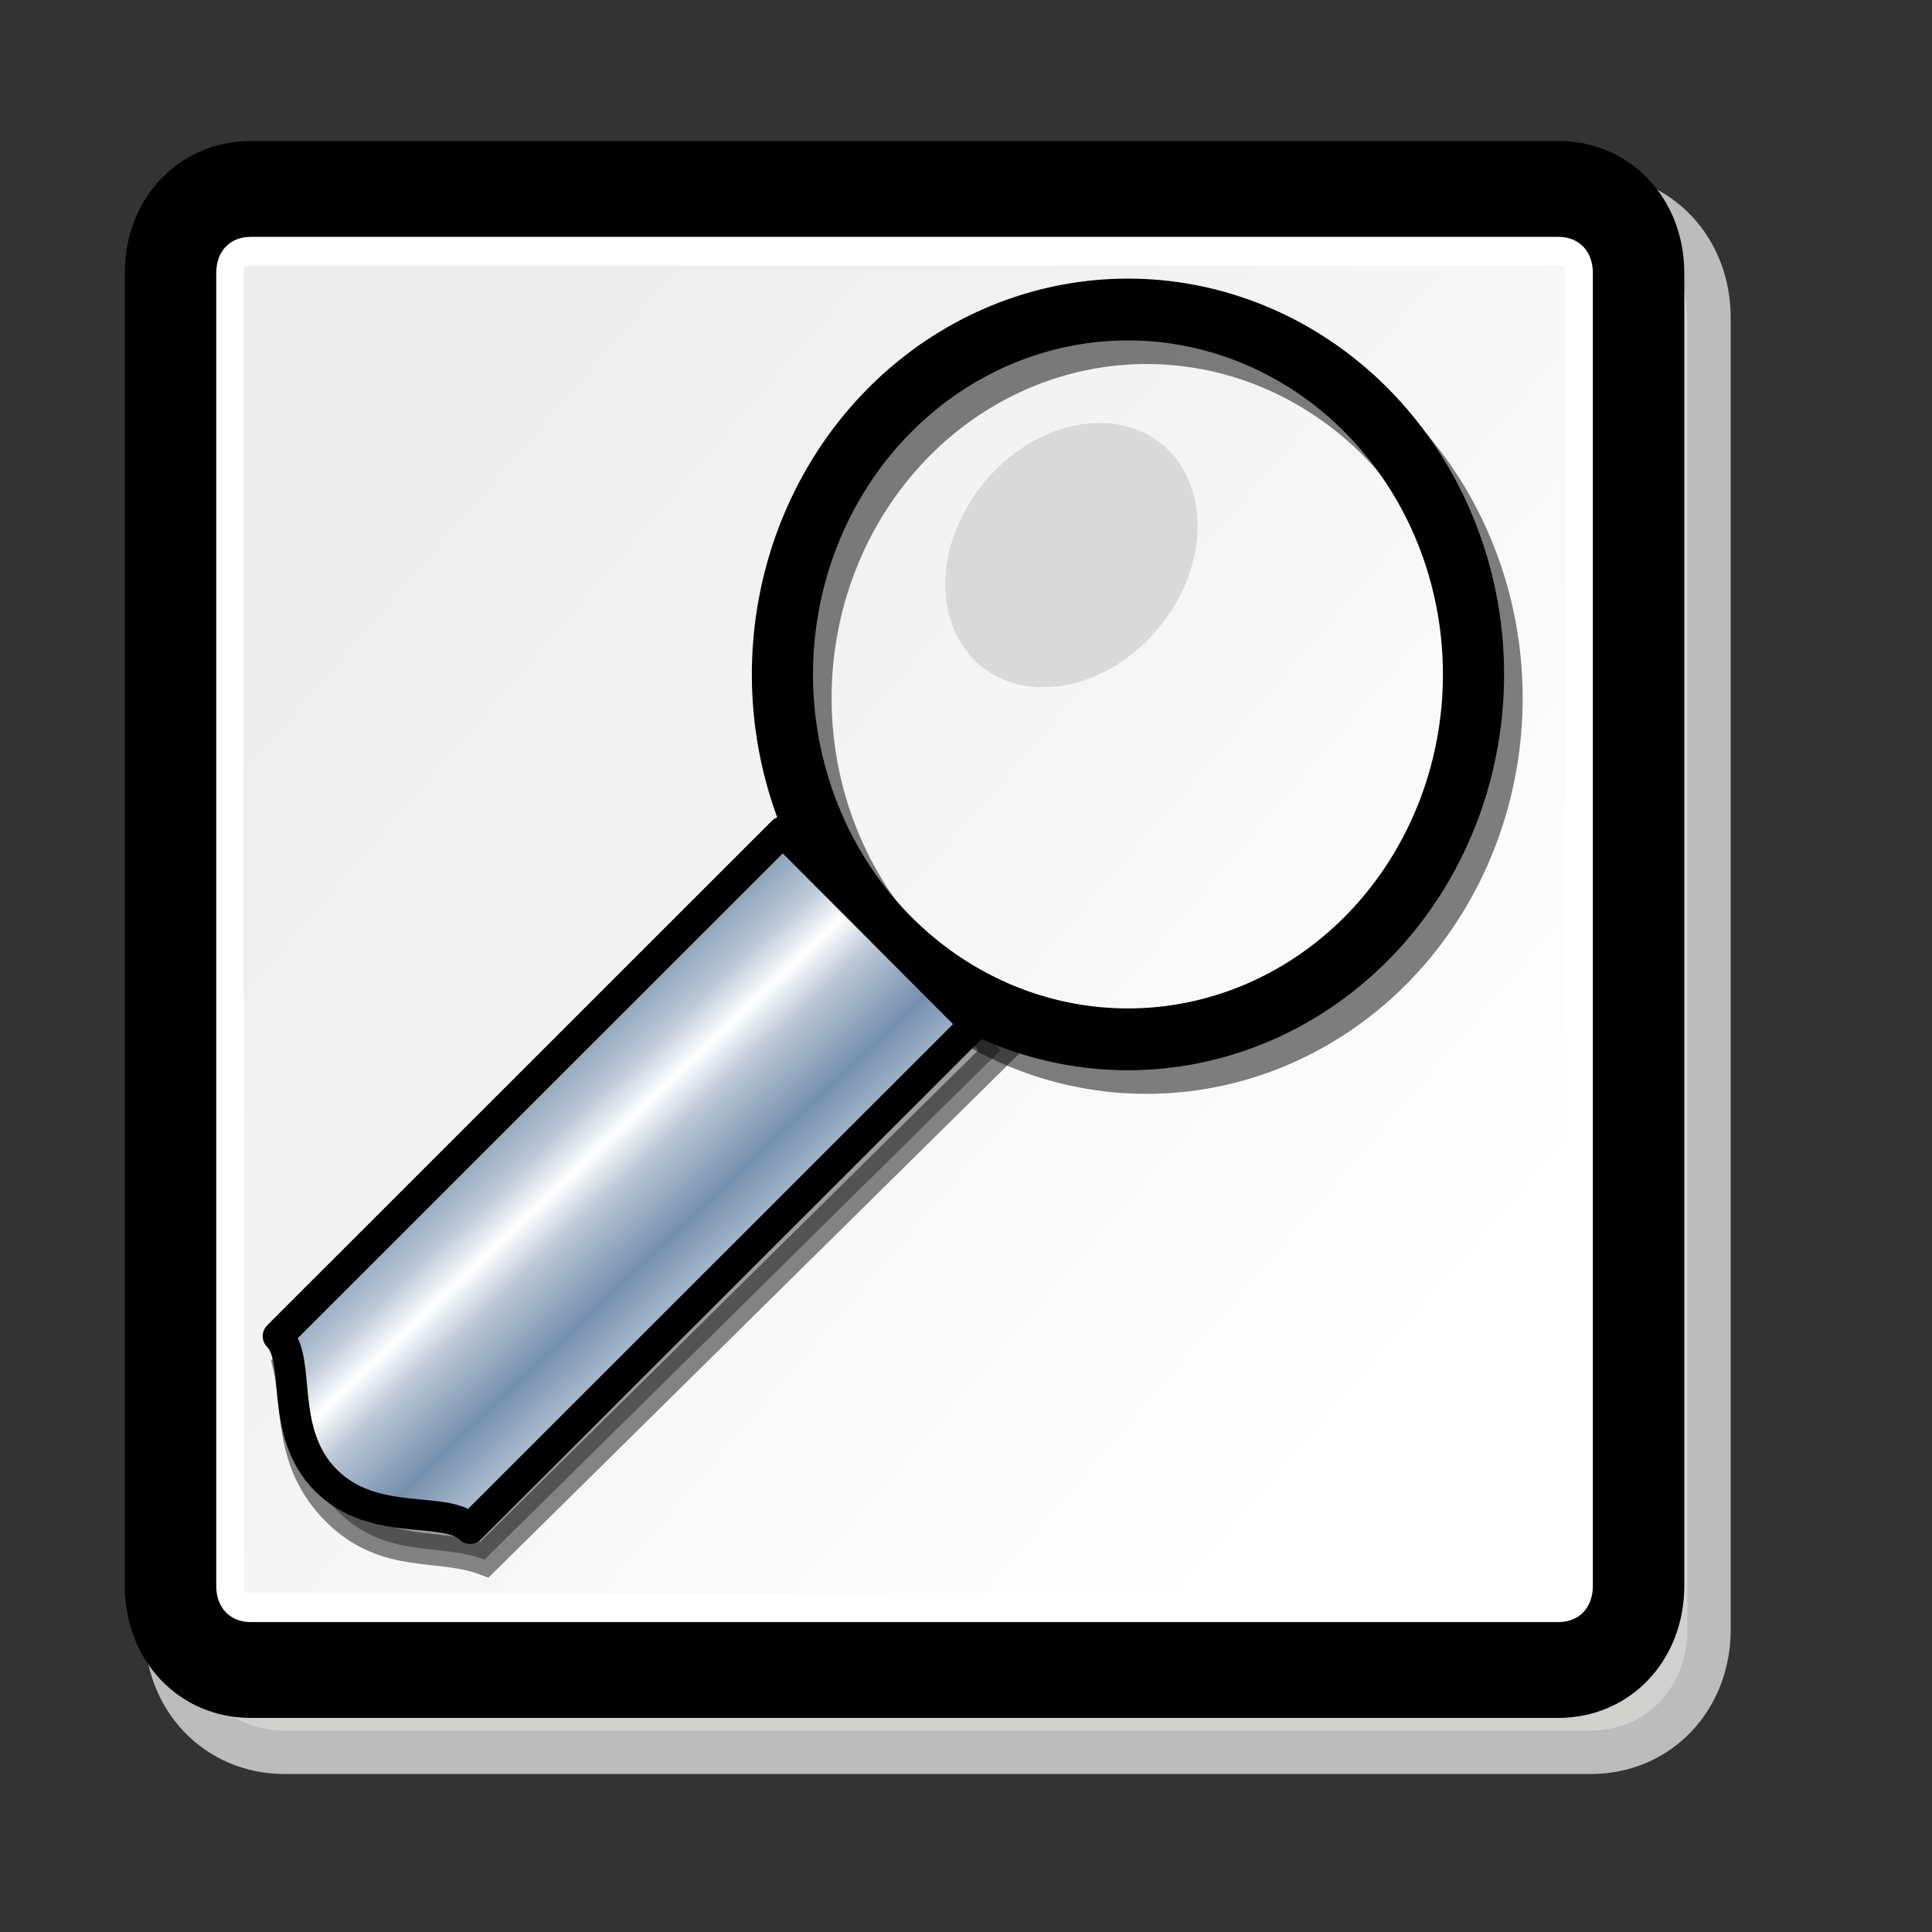 <?xml version="1.0" encoding="UTF-8" standalone="no"?>
<!DOCTYPE svg PUBLIC "-//W3C//DTD SVG 20010904//EN"
"http://www.w3.org/TR/2001/REC-SVG-20010904/DTD/svg10.dtd">
<!-- Created with Inkscape (http://www.inkscape.org/) -->
<svg
   id="svg1"
   sodipodi:version="0.32"
   inkscape:version="0.38.1"
   width="48pt"
   height="48pt"
   sodipodi:docbase="/usr/share/icons/Suede/scalable/stock"
   sodipodi:docname="stock_find.svg"
   xmlns="http://www.w3.org/2000/svg"
   xmlns:inkscape="http://www.inkscape.org/namespaces/inkscape"
   xmlns:sodipodi="http://sodipodi.sourceforge.net/DTD/sodipodi-0.dtd"
   xmlns:xlink="http://www.w3.org/1999/xlink">
  <rect width="100%" height="100%" fill="#333333" stroke="none"/>
  <defs
     id="defs3">
    <linearGradient
       id="linearGradient832">
      <stop
         style="stop-color:#ffffff;stop-opacity:1;"
         offset="0"
         id="stop833" />
      <stop
         style="stop-color:#bac7d6;stop-opacity:1;"
         offset="0.361"
         id="stop859" />
      <stop
         style="stop-color:#7590ae;stop-opacity:1;"
         offset="1"
         id="stop834" />
    </linearGradient>
    <linearGradient
       xlink:href="#linearGradient832"
       id="linearGradient839"
       x1="0.446"
       y1="0.468"
       x2="0.559"
       y2="0.587"
       spreadMethod="reflect" />
    <linearGradient
       id="linearGradient566">
      <stop
         style="stop-color:#ffff00;stop-opacity:1;"
         offset="0"
         id="stop567" />
      <stop
         style="stop-color:#ffd800;stop-opacity:1;"
         offset="0.438"
         id="stop854" />
      <stop
         style="stop-color:#ffb200;stop-opacity:1;"
         offset="1"
         id="stop568" />
    </linearGradient>
    <linearGradient
       id="linearGradient860">
      <stop
         style="stop-color:#ffffff;stop-opacity:1;"
         offset="0"
         id="stop861" />
      <stop
         style="stop-color:#ffea7d;stop-opacity:1;"
         offset="0.25"
         id="stop862" />
      <stop
         style="stop-color:#ffbf00;stop-opacity:1;"
         offset="1"
         id="stop863" />
    </linearGradient>
    <linearGradient
       xlink:href="#linearGradient566"
       id="linearGradient569"
       x1="0.488"
       y1="0.484"
       x2="0.962"
       y2="0.484"
       spreadMethod="reflect" />
    <linearGradient
       xlink:href="#linearGradient566"
       id="linearGradient589"
       x1="0.444"
       y1="0.047"
       x2="0.444"
       y2="0.578"
       spreadMethod="reflect" />
    <linearGradient
       id="linearGradient849">
      <stop
         style="stop-color:#ffc900;stop-opacity:1;"
         offset="0"
         id="stop850" />
      <stop
         style="stop-color:#5d5d5c;stop-opacity:1;"
         offset="1"
         id="stop851" />
    </linearGradient>
    <linearGradient
       id="linearGradient843">
      <stop
         style="stop-color:#ffffff;stop-opacity:1;"
         offset="0"
         id="stop844" />
      <stop
         style="stop-color:#5c5d5c;stop-opacity:1;"
         offset="1"
         id="stop845" />
    </linearGradient>
    <linearGradient
       id="linearGradient838">
      <stop
         style="stop-color:#ffd000;stop-opacity:1;"
         offset="0"
         id="stop839" />
      <stop
         style="stop-color:#5c5d5c;stop-opacity:1;"
         offset="1"
         id="stop840" />
    </linearGradient>
    <linearGradient
       xlink:href="#linearGradient838"
       id="linearGradient841"
       x1="0.353"
       y1="0.351"
       x2="0.48"
       y2="0.05" />
    <linearGradient
       xlink:href="#linearGradient843"
       id="linearGradient842"
       x1="0.802"
       y1="0.158"
       x2="0.438"
       y2="0.725" />
    <linearGradient
       xlink:href="#linearGradient849"
       id="linearGradient847"
       x1="0.534"
       y1="0.505"
       x2="0.332"
       y2="0.243" />
    <radialGradient
       xlink:href="#linearGradient566"
       id="radialGradient853"
       cx="0.325"
       cy="0.33"
       r="0.547"
       fx="0.322"
       fy="0.33" />
    <defs
       id="defs924">
      <linearGradient
         id="linearGradient925">
        <stop
           style="stop-color:#ffff00;stop-opacity:1;"
           offset="0"
           id="stop926" />
        <stop
           style="stop-color:#ffd800;stop-opacity:1;"
           offset="0.438"
           id="stop927" />
        <stop
           style="stop-color:#ffb200;stop-opacity:1;"
           offset="1"
           id="stop928" />
      </linearGradient>
      <linearGradient
         id="linearGradient929">
        <stop
           style="stop-color:#ffffff;stop-opacity:1;"
           offset="0"
           id="stop930" />
        <stop
           style="stop-color:#ffea7d;stop-opacity:1;"
           offset="0.25"
           id="stop931" />
        <stop
           style="stop-color:#ffbf00;stop-opacity:1;"
           offset="1"
           id="stop932" />
      </linearGradient>
      <linearGradient
         xlink:href="#linearGradient566"
         id="linearGradient933"
         x1="0.488"
         y1="0.484"
         x2="0.962"
         y2="0.484"
         spreadMethod="reflect" />
      <linearGradient
         xlink:href="#linearGradient566"
         id="linearGradient934"
         x1="0.444"
         y1="0.047"
         x2="0.444"
         y2="0.578"
         spreadMethod="reflect" />
      <linearGradient
         id="linearGradient935">
        <stop
           style="stop-color:#ffc900;stop-opacity:1;"
           offset="0"
           id="stop936" />
        <stop
           style="stop-color:#5d5d5c;stop-opacity:1;"
           offset="1"
           id="stop937" />
      </linearGradient>
      <linearGradient
         id="linearGradient938">
        <stop
           style="stop-color:#ffffff;stop-opacity:1;"
           offset="0"
           id="stop939" />
        <stop
           style="stop-color:#5c5d5c;stop-opacity:1;"
           offset="1"
           id="stop940" />
      </linearGradient>
      <linearGradient
         id="linearGradient941">
        <stop
           style="stop-color:#ffd000;stop-opacity:1;"
           offset="0"
           id="stop942" />
        <stop
           style="stop-color:#5c5d5c;stop-opacity:1;"
           offset="1"
           id="stop943" />
      </linearGradient>
      <linearGradient
         xlink:href="#linearGradient838"
         id="linearGradient944"
         x1="0.353"
         y1="0.351"
         x2="0.48"
         y2="0.05" />
      <linearGradient
         xlink:href="#linearGradient843"
         id="linearGradient945"
         x1="0.802"
         y1="0.158"
         x2="0.438"
         y2="0.725" />
      <linearGradient
         xlink:href="#linearGradient849"
         id="linearGradient946"
         x1="0.534"
         y1="0.505"
         x2="0.332"
         y2="0.243" />
      <radialGradient
         xlink:href="#linearGradient566"
         id="radialGradient947"
         cx="0.325"
         cy="0.33"
         r="0.547"
         fx="0.322"
         fy="0.33" />
      <defs
         id="defs948">
        <linearGradient
           id="linearGradient949">
          <stop
             style="stop-color:#ffff00;stop-opacity:1;"
             offset="0"
             id="stop950" />
          <stop
             style="stop-color:#ffd800;stop-opacity:1;"
             offset="0.438"
             id="stop951" />
          <stop
             style="stop-color:#ffb200;stop-opacity:1;"
             offset="1"
             id="stop952" />
        </linearGradient>
        <linearGradient
           id="linearGradient953">
          <stop
             style="stop-color:#ffffff;stop-opacity:1;"
             offset="0"
             id="stop954" />
          <stop
             style="stop-color:#ffea7d;stop-opacity:1;"
             offset="0.25"
             id="stop955" />
          <stop
             style="stop-color:#ffbf00;stop-opacity:1;"
             offset="1"
             id="stop956" />
        </linearGradient>
        <linearGradient
           xlink:href="#linearGradient566"
           id="linearGradient957"
           x1="0.488"
           y1="0.484"
           x2="0.962"
           y2="0.484"
           spreadMethod="reflect" />
        <linearGradient
           xlink:href="#linearGradient566"
           id="linearGradient958"
           x1="0.444"
           y1="0.047"
           x2="0.444"
           y2="0.578"
           spreadMethod="reflect" />
        <linearGradient
           id="linearGradient959">
          <stop
             style="stop-color:#ffc900;stop-opacity:1;"
             offset="0"
             id="stop960" />
          <stop
             style="stop-color:#5d5d5c;stop-opacity:1;"
             offset="1"
             id="stop961" />
        </linearGradient>
        <linearGradient
           id="linearGradient962">
          <stop
             style="stop-color:#ffffff;stop-opacity:1;"
             offset="0"
             id="stop963" />
          <stop
             style="stop-color:#5c5d5c;stop-opacity:1;"
             offset="1"
             id="stop964" />
        </linearGradient>
        <linearGradient
           id="linearGradient965">
          <stop
             style="stop-color:#ffd000;stop-opacity:1;"
             offset="0"
             id="stop966" />
          <stop
             style="stop-color:#5c5d5c;stop-opacity:1;"
             offset="1"
             id="stop967" />
        </linearGradient>
        <linearGradient
           xlink:href="#linearGradient838"
           id="linearGradient968"
           x1="0.353"
           y1="0.351"
           x2="0.48"
           y2="0.05" />
        <linearGradient
           xlink:href="#linearGradient843"
           id="linearGradient969"
           x1="0.802"
           y1="0.158"
           x2="0.438"
           y2="0.725" />
        <linearGradient
           xlink:href="#linearGradient849"
           id="linearGradient970"
           x1="0.534"
           y1="0.505"
           x2="0.332"
           y2="0.243" />
        <radialGradient
           xlink:href="#linearGradient566"
           id="radialGradient971"
           cx="0.325"
           cy="0.33"
           r="0.547"
           fx="0.322"
           fy="0.33" />
      </defs>
      <sodipodi:namedview
         id="namedview972"
         pagecolor="#ffffff"
         bordercolor="#666666"
         borderopacity="1.0"
         inkscape:pageopacity="0.0"
         inkscape:pageshadow="2"
         inkscape:zoom="3.8227960"
         inkscape:cx="63.999998"
         inkscape:cy="60.633800"
         inkscape:window-width="1142"
         inkscape:window-height="745"
         showgrid="true"
         snaptogrid="true"
         gridspacingx="1mm"
         gridspacingy="1mm"
         inkscape:window-x="0"
         inkscape:window-y="29" />
    </defs>
    <sodipodi:namedview
       id="namedview973"
       pagecolor="#ffffff"
       bordercolor="#666666"
       borderopacity="1.0"
       inkscape:pageopacity="0.0"
       inkscape:pageshadow="2"
       inkscape:zoom="4.7031250"
       inkscape:cx="64.000000"
       inkscape:cy="64.000000"
       inkscape:window-width="1142"
       inkscape:window-height="745"
       showgrid="true"
       snaptogrid="false"
       gridspacingx="1mm"
       gridspacingy="1mm"
       inkscape:window-x="0"
       inkscape:window-y="29" />
    <linearGradient
       id="linearGradient977"
       gradientUnits="userSpaceOnUse"
       x1="19.22"
       y1="18.54"
       x2="5.309"
       y2="6.004">
      <stop
         offset="0"
         style="stop-color:#FFFFFF"
         id="stop978" />
      <stop
         offset="1"
         style="stop-color:#EDEDED"
         id="stop979" />
    </linearGradient>
  </defs>
  <sodipodi:namedview
     id="base"
     pagecolor="#ffffff"
     bordercolor="#666666"
     borderopacity="1.0"
     inkscape:pageopacity="0.0"
     inkscape:pageshadow="2"
     inkscape:zoom="4.7031250"
     inkscape:cx="64.000000"
     inkscape:cy="12.970100"
     inkscape:window-width="1142"
     inkscape:window-height="745"
     showgrid="false"
     snaptogrid="false"
     gridspacingx="1mm"
     gridspacingy="1mm"
     inkscape:window-x="0"
     inkscape:window-y="29" />
  <path
     style="fill:#cececa;fill-opacity:0.823;stroke:#d6d6d6;stroke-width:2.875;stroke-opacity:0.838;"
     d="M 9.415,7.178 C 7.592,7.178 6.225,8.611 6.225,10.522 L 6.225,53.985 C 6.225,55.896 7.592,57.328 9.415,57.328 L 52.705,57.328 C 54.527,57.328 55.894,55.896 55.894,53.985 L 55.894,10.522 C 55.894,8.611 54.527,7.178 52.705,7.178 L 9.415,7.178 L 9.415,7.178 z "
     id="path975" />
  <g
     id="g859"
     transform="matrix(0.351,0,0,0.351,1.647,3.234)">
    <defs
       id="defs860">
      <linearGradient
         id="linearGradient861">
        <stop
           style="stop-color:#ffff00;stop-opacity:1;"
           offset="0"
           id="stop864" />
        <stop
           style="stop-color:#ffd800;stop-opacity:1;"
           offset="0.438"
           id="stop865" />
        <stop
           style="stop-color:#ffb200;stop-opacity:1;"
           offset="1"
           id="stop866" />
      </linearGradient>
      <linearGradient
         id="linearGradient867">
        <stop
           style="stop-color:#ffffff;stop-opacity:1;"
           offset="0"
           id="stop868" />
        <stop
           style="stop-color:#ffea7d;stop-opacity:1;"
           offset="0.25"
           id="stop869" />
        <stop
           style="stop-color:#ffbf00;stop-opacity:1;"
           offset="1"
           id="stop870" />
      </linearGradient>
      <linearGradient
         xlink:href="#linearGradient566"
         id="linearGradient871"
         x1="0.488"
         y1="0.484"
         x2="0.962"
         y2="0.484"
         spreadMethod="reflect" />
      <linearGradient
         xlink:href="#linearGradient566"
         id="linearGradient872"
         x1="0.444"
         y1="0.047"
         x2="0.444"
         y2="0.578"
         spreadMethod="reflect" />
      <linearGradient
         id="linearGradient873">
        <stop
           style="stop-color:#ffc900;stop-opacity:1;"
           offset="0"
           id="stop874" />
        <stop
           style="stop-color:#5d5d5c;stop-opacity:1;"
           offset="1"
           id="stop875" />
      </linearGradient>
      <linearGradient
         id="linearGradient876">
        <stop
           style="stop-color:#ffffff;stop-opacity:1;"
           offset="0"
           id="stop877" />
        <stop
           style="stop-color:#5c5d5c;stop-opacity:1;"
           offset="1"
           id="stop878" />
      </linearGradient>
      <linearGradient
         id="linearGradient879">
        <stop
           style="stop-color:#ffd000;stop-opacity:1;"
           offset="0"
           id="stop880" />
        <stop
           style="stop-color:#5c5d5c;stop-opacity:1;"
           offset="1"
           id="stop881" />
      </linearGradient>
      <linearGradient
         xlink:href="#linearGradient838"
         id="linearGradient882"
         x1="0.353"
         y1="0.351"
         x2="0.48"
         y2="0.05" />
      <linearGradient
         xlink:href="#linearGradient843"
         id="linearGradient883"
         x1="0.802"
         y1="0.158"
         x2="0.438"
         y2="0.725" />
      <linearGradient
         xlink:href="#linearGradient849"
         id="linearGradient884"
         x1="0.534"
         y1="0.505"
         x2="0.332"
         y2="0.243" />
      <radialGradient
         xlink:href="#linearGradient566"
         id="radialGradient885"
         cx="0.325"
         cy="0.33"
         r="0.547"
         fx="0.322"
         fy="0.33" />
      <defs
         id="defs850">
        <linearGradient
           id="linearGradient851">
          <stop
             style="stop-color:#ffff00;stop-opacity:1;"
             offset="0"
             id="stop852" />
          <stop
             style="stop-color:#ffd800;stop-opacity:1;"
             offset="0.438"
             id="stop853" />
          <stop
             style="stop-color:#ffb200;stop-opacity:1;"
             offset="1"
             id="stop855" />
        </linearGradient>
        <linearGradient
           id="linearGradient856">
          <stop
             style="stop-color:#ffffff;stop-opacity:1;"
             offset="0"
             id="stop857" />
          <stop
             style="stop-color:#ffea7d;stop-opacity:1;"
             offset="0.25"
             id="stop858" />
          <stop
             style="stop-color:#ffbf00;stop-opacity:1;"
             offset="1"
             id="stop894" />
        </linearGradient>
        <linearGradient
           xlink:href="#linearGradient566"
           id="linearGradient895"
           x1="0.488"
           y1="0.484"
           x2="0.962"
           y2="0.484"
           spreadMethod="reflect" />
        <linearGradient
           xlink:href="#linearGradient566"
           id="linearGradient862"
           x1="0.444"
           y1="0.047"
           x2="0.444"
           y2="0.578"
           spreadMethod="reflect" />
        <linearGradient
           id="linearGradient863">
          <stop
             style="stop-color:#ffc900;stop-opacity:1;"
             offset="0"
             id="stop898" />
          <stop
             style="stop-color:#5d5d5c;stop-opacity:1;"
             offset="1"
             id="stop899" />
        </linearGradient>
        <linearGradient
           id="linearGradient866">
          <stop
             style="stop-color:#ffffff;stop-opacity:1;"
             offset="0"
             id="stop867" />
          <stop
             style="stop-color:#5c5d5c;stop-opacity:1;"
             offset="1"
             id="stop902" />
        </linearGradient>
        <linearGradient
           id="linearGradient869">
          <stop
             style="stop-color:#ffd000;stop-opacity:1;"
             offset="0"
             id="stop904" />
          <stop
             style="stop-color:#5c5d5c;stop-opacity:1;"
             offset="1"
             id="stop871" />
        </linearGradient>
        <linearGradient
           xlink:href="#linearGradient838"
           id="linearGradient906"
           x1="0.353"
           y1="0.351"
           x2="0.48"
           y2="0.05" />
        <linearGradient
           xlink:href="#linearGradient843"
           id="linearGradient907"
           x1="0.802"
           y1="0.158"
           x2="0.438"
           y2="0.725" />
        <linearGradient
           xlink:href="#linearGradient849"
           id="linearGradient874"
           x1="0.534"
           y1="0.505"
           x2="0.332"
           y2="0.243" />
        <radialGradient
           xlink:href="#linearGradient566"
           id="radialGradient875"
           cx="0.325"
           cy="0.33"
           r="0.547"
           fx="0.322"
           fy="0.33" />
      </defs>
      <sodipodi:namedview
         id="namedview876"
         pagecolor="#ffffff"
         bordercolor="#666666"
         borderopacity="1.0"
         inkscape:pageopacity="0.0"
         inkscape:pageshadow="2"
         inkscape:zoom="3.8227960"
         inkscape:cx="63.999998"
         inkscape:cy="60.633800"
         inkscape:window-width="1142"
         inkscape:window-height="745"
         showgrid="true"
         snaptogrid="true"
         gridspacingx="1mm"
         gridspacingy="1mm"
         inkscape:window-x="0"
         inkscape:window-y="29" />
    </defs>
    <sodipodi:namedview
       id="namedview911"
       pagecolor="#ffffff"
       bordercolor="#666666"
       borderopacity="1.0"
       inkscape:pageopacity="0.0"
       inkscape:pageshadow="2"
       inkscape:zoom="4.7031250"
       inkscape:cx="64.000000"
       inkscape:cy="64.000000"
       inkscape:window-width="1142"
       inkscape:window-height="745"
       showgrid="true"
       snaptogrid="false"
       gridspacingx="1mm"
       gridspacingy="1mm"
       inkscape:window-x="0"
       inkscape:window-y="29" />
    <g
       id="Layer_x0020_4"
       style="stroke:#000000;"
       transform="matrix(6.496,0,0,6.809,2.074,-3.883)">
      <path
         style="stroke-width:0.857;"
         d="M2.6,1.6C1.8,1.6,1.2,2.2,1.2,3v18.2c0,0.8,0.6,1.4,1.4,1.4h19c0.8,0,1.4-0.6,1.4-1.4V3c0-0.8-0.6-1.4-1.4-1.4h-19z"
         id="path904" />
      <path
         style="fill:#FFFFFF;stroke:none;"
         d="M22.1,21.2c0,0.3-0.2,0.5-0.5,0.5h-19c-0.3,0-0.5-0.2-0.5-0.5V3c0-0.3,0.2-0.5,0.5-0.5h19c0.3,0,0.5,0.2,0.5,0.5v18.2z"
         id="path907" />
      <linearGradient
         id="aigrd1"
         gradientUnits="userSpaceOnUse"
         x1="19.22"
         y1="18.54"
         x2="5.309"
         y2="6.004">
        <stop
           offset="0"
           style="stop-color:#FFFFFF"
           id="stop911" />
        <stop
           offset="1"
           style="stop-color:#EDEDED"
           id="stop913" />
      </linearGradient>
      <path
         style="fill:url(#aigrd1);stroke:none;"
         d="M2.6,2.9c-0.1,0-0.1,0-0.1,0.1v18.2c0,0.1,0,0.1,0.1,0.1h19c0.1,0,0.1,0,0.1-0.1V3c0-0.1,0-0.1-0.1-0.1h-19z"
         id="path916" />
    </g>
    <path
       style="fill-opacity:0.4;fill-rule:evenodd;stroke-width:2.434;stroke-linecap:round;"
       d="M 40.182,65.305 L 110.805,65.042"
       id="path860" />
    <path
       style="fill-opacity:0.4;fill-rule:evenodd;stroke-width:2.434;stroke-linecap:round;"
       d="M 75.848,81.318 L 158.657,81.173"
       id="path861" />
    <path
       style="fill-opacity:0.4;fill-rule:evenodd;stroke-width:2.434;stroke-linecap:round;"
       d="M 75.616,96.22 L 121.401,96.192"
       id="path862" />
    <path
       style="fill-opacity:0.4;fill-rule:evenodd;stroke-width:2.434;stroke-linecap:round;"
       d="M 40.415,110.292 L 123.224,110.099"
       id="path863" />
    <path
       style="fill-opacity:0.4;fill-rule:evenodd;stroke-width:2.434;stroke-linecap:round;"
       d="M 40.647,125.476 L 85.968,125.118"
       id="path864" />
    <path
       style="fill-opacity:0.4;fill-rule:evenodd;stroke-width:2.434;stroke-linecap:round;"
       d="M 41.662,127.041 L 124.238,127.081"
       id="path865" />
    <path
       style="fill:none;"
       d="M24,24H0V0h24v24z"
       id="path926"
       transform="matrix(6.496,0,0,6.496,-63.78,11.181)" />
  </g>
  <path
     sodipodi:type="arc"
     style="fill-rule:evenodd;stroke:#000000;stroke-width:7.365;stroke-dasharray:none;fill:none;fill-opacity:0;stroke-opacity:0.503;"
     id="path848"
     sodipodi:cx="115.99770"
     sodipodi:cy="47.864128"
     sodipodi:rx="41.621861"
     sodipodi:ry="43.481258"
     d="M 157.62 47.864 A 41.622 43.481 0 1 0 74.376,47.864 A 41.622 43.481 0 1 0 157.62 47.864 z"
     transform="matrix(0.275,0,0,0.278,6.082,9.817)" />
  <path
     style="fill-opacity:0.368;fill-rule:evenodd;stroke:#000000;stroke-width:1.034;stroke-opacity:0.471;"
     d="M 33.144,34.789 L 16.051,51.663 C 14.53,51.095 12.798,51.661 11.172,50.051 C 9.546,48.442 9.889,46.583 9.549,45.226 L 26.642,28.352 C 28.267,29.961 31.519,33.18 33.144,34.789 z "
     id="path837"
     sodipodi:nodetypes="cccccc" />
  <path
     sodipodi:type="arc"
     style="fill-rule:evenodd;stroke:#000000;stroke-width:7.365;stroke-dasharray:none;fill:#000000;fill-opacity:0;"
     id="path840"
     sodipodi:cx="115.99770"
     sodipodi:cy="47.864128"
     sodipodi:rx="41.621861"
     sodipodi:ry="43.481258"
     d="M 157.62 47.864 A 41.622 43.481 0 1 0 74.376,47.864 A 41.622 43.481 0 1 0 157.62 47.864 z"
     transform="matrix(0.275,0,0,0.278,5.466,9.035)" />
  <path
     style="fill:url(#linearGradient839);fill-rule:evenodd;stroke:#000000;stroke-width:1.017;stroke-linejoin:round;"
     d="M 32.29,33.926 L 15.571,50.637 C 14.776,49.84 12.389,50.635 10.799,49.041 C 9.209,47.447 10.006,45.059 9.211,44.262 L 25.93,27.551 C 27.52,29.144 30.7,32.332 32.29,33.926 z "
     id="path830"
     sodipodi:nodetypes="cccccc" />
  <path
     sodipodi:type="arc"
     style="fill-rule:evenodd;stroke:none;stroke-width:1pt;fill:#d9d9da;fill-opacity:1;"
     id="path849"
     sodipodi:cx="12.729710"
     sodipodi:cy="16.969549"
     sodipodi:rx="13.873954"
     sodipodi:ry="17.449715"
     d="M 26.604 16.97 A 13.874 17.45 0 1 0 -1.144,16.97 A 13.874 17.45 0 1 0 26.604 16.97 z"
     transform="matrix(0.203,0.18,-0.177,0.206,35.913,12.601)" />
  <path
     style="fill-opacity:0.4;fill-rule:evenodd;stroke-width:2.434;stroke-linecap:round;"
     d="M 40.182,65.305 L 110.805,65.042"
     id="path981"
     transform="matrix(0.351,0,0,0.351,102.697,-0.596)" />
  <path
     style="fill-opacity:0.4;fill-rule:evenodd;stroke-width:2.434;stroke-linecap:round;"
     d="M 75.848,81.318 L 158.657,81.173"
     id="path982"
     transform="matrix(0.351,0,0,0.351,102.697,-0.596)" />
  <path
     style="fill-opacity:0.4;fill-rule:evenodd;stroke-width:2.434;stroke-linecap:round;"
     d="M 75.616,96.22 L 121.401,96.192"
     id="path983"
     transform="matrix(0.351,0,0,0.351,102.697,-0.596)" />
  <path
     style="fill-opacity:0.4;fill-rule:evenodd;stroke-width:2.434;stroke-linecap:round;"
     d="M 40.415,110.292 L 123.224,110.099"
     id="path984"
     transform="matrix(0.351,0,0,0.351,102.697,-0.596)" />
  <path
     style="fill-opacity:0.4;fill-rule:evenodd;stroke-width:2.434;stroke-linecap:round;"
     d="M 40.647,125.476 L 85.968,125.118"
     id="path985"
     transform="matrix(0.351,0,0,0.351,102.697,-0.596)" />
  <path
     style="fill-opacity:0.4;fill-rule:evenodd;stroke-width:2.434;stroke-linecap:round;"
     d="M 41.662,127.041 L 124.238,127.081"
     id="path986"
     transform="matrix(0.351,0,0,0.351,102.697,-0.596)" />
  <path
     style="fill:none;"
     d="M24,24H0V0h24v24z"
     id="path987"
     transform="matrix(2.278,0,0,2.278,80.327,3.325)" />
</svg>
